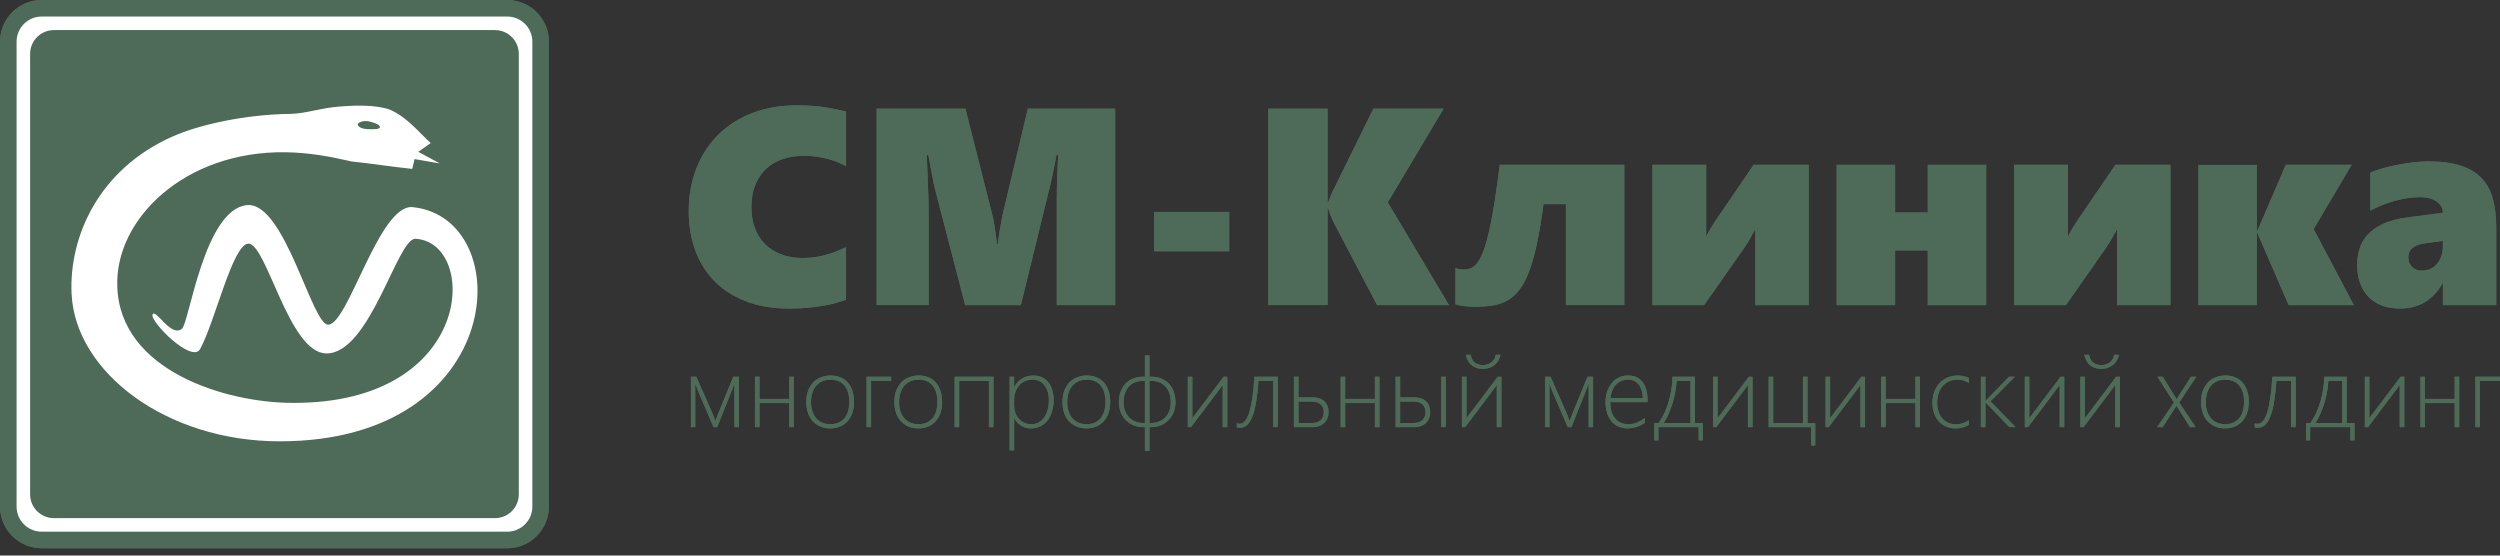 <svg width="207" height="46" viewBox="0 0 207 46" fill="none" xmlns="http://www.w3.org/2000/svg">
<rect x="0" y="0" width="207" height="46" fill="#333333" stroke="none"/>
<path d="M3.456 44.71C1.929 44.71 0.683 43.468 0.683 41.944V3.45C0.683 1.925 1.928 0.684 3.456 0.684H41.996C43.525 0.684 44.767 1.925 44.767 3.45V41.944C44.767 43.468 43.526 44.71 41.996 44.71H3.456Z" fill="white"/>
<path d="M41.996 1.369C43.148 1.369 44.079 2.303 44.079 3.45V41.944C44.079 43.094 43.148 44.024 41.996 44.024H3.455C2.304 44.024 1.373 43.094 1.373 41.944V3.45C1.373 2.303 2.304 1.369 3.455 1.369H41.996ZM41.996 0H3.455C1.549 0 0 1.546 0 3.45V41.944C0 43.849 1.549 45.395 3.455 45.395H41.996C43.901 45.395 45.452 43.849 45.452 41.944V3.45C45.452 1.546 43.901 0 41.996 0Z" fill="#4E6A58"/>
<path d="M40.982 2.491H4.466C3.379 2.491 2.494 3.375 2.494 4.46V40.933C2.494 42.019 3.379 42.902 4.466 42.902H40.982C42.072 42.902 42.956 42.019 42.956 40.933V4.461C42.957 3.376 42.073 2.491 40.982 2.491ZM23.151 36.541C13.776 36.541 6.243 30.818 5.928 24.346C5.697 19.555 8.216 14.007 14.245 11.322C16.5 10.31 20.334 9.47 24.064 9.43C25.414 9.386 26.472 8.952 28.056 8.828C29.394 8.709 31.127 8.667 32.274 9.076C33.735 9.713 34.638 10.921 35.665 11.843L34.636 12.571L36.417 13.533L34.327 13.171L34.132 13.983C32.507 13.82 30.731 13.533 29.126 13.371C27.226 12.936 25.648 12.649 23.674 12.604C15.233 12.485 9.515 18.192 9.712 23.703C9.906 30.739 18.784 33.357 24.219 33.357C39.364 33.443 39.637 20.046 34.4 19.771C32.899 19.7 30.651 29.299 27.017 29.263C23.91 29.231 22.088 20.171 20.565 20.171C19.265 20.204 17.795 26.68 16.571 28.897C15.905 30.141 12.395 26.606 12.632 26.044C12.87 25.484 14.166 28.001 15.073 27.212C15.671 26.68 16.931 17.27 20.479 16.981C23.595 16.743 25.84 26.979 27.185 26.882C28.837 26.848 31.403 16.873 34.169 17.149C42.917 18.041 42.123 36.551 23.151 36.541Z" fill="#4E6A58"/>
<path d="M30.423 10.692C31.131 10.721 31.418 10.684 31.458 10.529C31.496 10.373 31.123 10.189 30.613 10.064C30.105 9.943 29.662 10.129 29.629 10.281C29.584 10.44 29.898 10.671 30.423 10.692Z" fill="#4E6A58"/>
<path d="M69.322 25.054C69.022 25.141 68.676 25.221 68.283 25.293C67.89 25.364 67.45 25.425 66.965 25.475C66.481 25.524 65.954 25.549 65.387 25.549C63.94 25.549 62.691 25.332 61.638 24.901C60.585 24.471 59.718 23.888 59.037 23.154C58.356 22.421 57.85 21.568 57.52 20.596C57.191 19.625 57.026 18.595 57.026 17.505C57.026 16.22 57.235 15.039 57.651 13.966C58.067 12.892 58.663 11.965 59.44 11.186C60.216 10.407 61.154 9.802 62.257 9.371C63.358 8.94 64.595 8.724 65.965 8.724C66.912 8.724 67.727 8.783 68.412 8.9C69.098 9.018 69.645 9.129 70.053 9.235V13.761C69.887 13.663 69.685 13.563 69.446 13.461C69.207 13.359 68.938 13.267 68.639 13.183C68.339 13.1 68.012 13.032 67.656 12.979C67.3 12.926 66.921 12.9 66.52 12.9C65.953 12.9 65.407 12.982 64.885 13.144C64.362 13.307 63.904 13.562 63.511 13.909C63.117 14.258 62.803 14.7 62.568 15.237C62.333 15.774 62.216 16.413 62.216 17.155C62.216 17.783 62.31 18.356 62.5 18.873C62.689 19.391 62.965 19.833 63.329 20.2C63.692 20.567 64.137 20.852 64.663 21.057C65.189 21.261 65.786 21.363 66.452 21.363C66.839 21.363 67.207 21.334 67.559 21.279C67.911 21.222 68.239 21.148 68.542 21.058C68.845 20.967 69.124 20.869 69.378 20.763C69.631 20.657 69.856 20.555 70.053 20.456V24.824C69.865 24.889 69.621 24.967 69.322 25.054Z" fill="#4E6A58"/>
<path d="M87.502 25.263V16.346C87.502 16.06 87.506 15.755 87.513 15.433C87.52 15.112 87.53 14.794 87.542 14.48C87.553 14.167 87.566 13.866 87.582 13.579C87.597 13.291 87.608 13.042 87.615 12.83H87.479C87.433 13.072 87.384 13.326 87.331 13.59C87.278 13.855 87.227 14.108 87.178 14.35C87.129 14.592 87.082 14.814 87.036 15.014C86.991 15.214 86.953 15.371 86.922 15.485L84.526 25.264H79.915L77.404 15.598C77.373 15.492 77.337 15.328 77.295 15.104C77.254 14.882 77.206 14.637 77.153 14.373C77.101 14.107 77.049 13.838 77 13.561C76.951 13.285 76.907 13.042 76.87 12.829H76.733C76.749 13.192 76.766 13.589 76.785 14.02C76.803 14.452 76.82 14.883 76.835 15.313C76.85 15.744 76.864 16.159 76.875 16.555C76.886 16.952 76.892 17.298 76.892 17.593V25.262H72.587V8.995H79.936L82.174 17.832C82.212 17.968 82.248 18.137 82.281 18.337C82.315 18.537 82.35 18.747 82.383 18.966C82.418 19.186 82.45 19.407 82.48 19.63C82.511 19.852 82.533 20.051 82.548 20.226H82.616C82.639 20.044 82.666 19.844 82.696 19.624C82.725 19.405 82.761 19.186 82.798 18.966C82.836 18.747 82.874 18.535 82.912 18.331C82.95 18.127 82.984 17.946 83.014 17.787L85.104 8.995H92.34V25.263H87.502Z" fill="#4E6A58"/>
<path d="M95.567 20.805V17.549H101.78V20.805H95.567Z" fill="#4E6A58"/>
<path d="M114.024 25.263L110.413 18.388C110.381 18.32 110.344 18.235 110.298 18.133C110.252 18.031 110.209 17.928 110.168 17.821C110.126 17.715 110.088 17.613 110.054 17.514C110.02 17.416 109.996 17.333 109.98 17.265H109.924V25.262H105.016V8.995H109.924V16.732H109.98C110.025 16.603 110.094 16.43 110.184 16.21C110.276 15.991 110.369 15.787 110.468 15.598L113.717 8.995H119.533L114.909 16.755L119.975 25.263H114.024Z" fill="#4E6A58"/>
<path d="M129.654 25.263V16.902H127.803C127.643 18.112 127.471 19.162 127.285 20.051C127.099 20.939 126.893 21.698 126.666 22.326C126.439 22.953 126.183 23.467 125.9 23.868C125.616 24.27 125.292 24.583 124.929 24.809C124.565 25.037 124.154 25.192 123.696 25.275C123.239 25.359 122.721 25.399 122.145 25.399C121.843 25.399 121.537 25.381 121.23 25.343C120.923 25.305 120.684 25.257 120.51 25.195V22.201C120.722 22.276 120.964 22.314 121.237 22.314C121.456 22.314 121.66 22.269 121.85 22.178C122.039 22.088 122.217 21.921 122.384 21.678C122.551 21.436 122.709 21.11 122.861 20.697C123.013 20.285 123.16 19.758 123.304 19.114C123.449 18.471 123.592 17.701 123.737 16.805C123.88 15.909 124.028 14.856 124.179 13.646H134.492V25.262H129.654V25.263Z" fill="#4E6A58"/>
<path d="M145.34 25.264V18.968C145.219 19.202 145.077 19.459 144.914 19.738C144.751 20.019 144.583 20.287 144.409 20.544L141.103 25.264H136.82V13.647H141.274V19.591C141.32 19.493 141.38 19.376 141.456 19.24C141.531 19.104 141.611 18.968 141.694 18.831C141.778 18.695 141.857 18.566 141.933 18.445C142.009 18.325 142.073 18.227 142.126 18.151L145.204 13.647H149.759V25.264H145.34Z" fill="#4E6A58"/>
<path d="M159.618 25.264V20.737H156.914V25.264H152.076V13.647H156.914V17.594H159.618V13.647H164.457V25.264H159.618Z" fill="#4E6A58"/>
<path d="M175.293 25.264V18.968C175.172 19.202 175.029 19.459 174.866 19.738C174.703 20.019 174.536 20.287 174.361 20.544L171.056 25.264H166.774V13.647H171.226V19.591C171.272 19.493 171.332 19.376 171.408 19.24C171.485 19.104 171.563 18.968 171.647 18.831C171.731 18.695 171.81 18.566 171.885 18.445C171.962 18.325 172.026 18.227 172.079 18.151L175.156 13.647H179.712V25.264H175.293Z" fill="#4E6A58"/>
<path d="M189.502 25.263L186.913 19.296H186.867V25.263H182.029V13.658H186.867V19.103H186.913L189.265 13.647H194.717L191.57 18.968L194.899 25.264H189.502V25.263Z" fill="#4E6A58"/>
<path d="M202.271 25.263V23.494H202.225C201.861 24.137 201.386 24.639 200.799 25.003C200.213 25.366 199.506 25.547 198.681 25.547C198.09 25.547 197.574 25.454 197.136 25.269C196.696 25.085 196.331 24.828 196.04 24.503C195.749 24.178 195.53 23.798 195.387 23.363C195.243 22.928 195.171 22.462 195.171 21.962C195.171 21.538 195.227 21.115 195.341 20.692C195.454 20.268 195.665 19.874 195.971 19.512C196.278 19.148 196.705 18.833 197.255 18.564C197.804 18.296 198.514 18.105 199.384 17.992L202.271 17.617C202.271 17.42 202.223 17.243 202.128 17.084C202.033 16.924 201.903 16.788 201.737 16.675C201.569 16.562 201.37 16.475 201.14 16.415C200.909 16.354 200.657 16.323 200.385 16.323C199.999 16.323 199.614 16.356 199.232 16.42C198.85 16.485 198.483 16.57 198.131 16.675C197.779 16.781 197.446 16.901 197.131 17.033C196.817 17.166 196.527 17.299 196.262 17.435V14.293C196.542 14.172 196.878 14.055 197.267 13.942C197.657 13.829 198.07 13.73 198.506 13.647C198.941 13.564 199.378 13.496 199.818 13.443C200.257 13.39 200.67 13.364 201.056 13.364C202.116 13.364 203.007 13.479 203.725 13.71C204.444 13.941 205.024 14.285 205.463 14.743C205.902 15.201 206.216 15.771 206.406 16.455C206.595 17.14 206.69 17.94 206.69 18.855V25.265H202.271V25.263ZM200.634 20.17C200.263 20.231 199.966 20.353 199.744 20.538C199.52 20.723 199.409 20.983 199.409 21.315C199.409 21.444 199.429 21.572 199.47 21.701C199.512 21.83 199.579 21.947 199.669 22.052C199.76 22.159 199.88 22.244 200.027 22.308C200.174 22.373 200.354 22.405 200.566 22.405C200.808 22.405 201.034 22.357 201.242 22.263C201.451 22.168 201.63 22.032 201.782 21.855C201.933 21.677 202.053 21.463 202.139 21.213C202.227 20.963 202.271 20.688 202.271 20.385V19.943L200.634 20.17Z" fill="#4E6A58"/>
<path d="M60.809 35.366V31.76L60.699 32.053C60.669 32.136 60.637 32.219 60.603 32.306C60.569 32.393 60.539 32.467 60.516 32.529L59.385 35.365H59.08L57.86 32.529C57.836 32.473 57.806 32.4 57.773 32.312C57.739 32.224 57.707 32.138 57.677 32.057C57.641 31.963 57.604 31.864 57.567 31.76V35.366H57.208V31.194H57.657L58.929 34.082C58.959 34.145 58.991 34.221 59.025 34.311C59.059 34.4 59.092 34.486 59.121 34.567C59.157 34.662 59.192 34.757 59.227 34.856C59.265 34.761 59.303 34.667 59.342 34.574C59.375 34.496 59.407 34.411 59.442 34.323C59.476 34.235 59.505 34.159 59.529 34.097L60.716 31.193H61.177V35.364H60.809V35.366Z" fill="#4E6A58"/>
<path d="M65.35 35.366V33.374H62.886V35.366H62.511V31.194H62.886V33.032H65.35V31.194H65.725V35.366H65.35Z" fill="#4E6A58"/>
<path d="M70.714 33.289C70.714 33.58 70.675 33.857 70.596 34.119C70.517 34.384 70.396 34.615 70.233 34.814C70.07 35.014 69.864 35.173 69.617 35.291C69.369 35.409 69.077 35.469 68.739 35.469C68.407 35.469 68.118 35.41 67.87 35.293C67.623 35.176 67.417 35.02 67.252 34.823C67.088 34.626 66.965 34.396 66.883 34.135C66.802 33.873 66.762 33.596 66.762 33.305C66.762 32.914 66.819 32.58 66.932 32.299C67.047 32.019 67.198 31.789 67.385 31.611C67.573 31.432 67.789 31.3 68.032 31.218C68.275 31.134 68.526 31.094 68.784 31.094C69.079 31.094 69.344 31.143 69.582 31.241C69.819 31.338 70.022 31.481 70.19 31.667C70.357 31.852 70.486 32.082 70.577 32.355C70.668 32.627 70.714 32.938 70.714 33.289ZM70.322 33.281C70.322 32.971 70.285 32.7 70.212 32.468C70.138 32.235 70.034 32.044 69.9 31.89C69.765 31.739 69.602 31.624 69.41 31.548C69.219 31.472 69.005 31.434 68.768 31.434C68.523 31.434 68.302 31.476 68.103 31.559C67.904 31.643 67.735 31.766 67.593 31.927C67.451 32.086 67.342 32.283 67.267 32.515C67.191 32.748 67.152 33.013 67.152 33.311C67.152 33.578 67.188 33.822 67.26 34.045C67.332 34.267 67.437 34.459 67.572 34.62C67.708 34.779 67.875 34.904 68.074 34.992C68.273 35.08 68.498 35.125 68.751 35.125C69.021 35.125 69.253 35.079 69.451 34.988C69.649 34.897 69.812 34.77 69.941 34.605C70.07 34.44 70.166 34.246 70.228 34.021C70.291 33.796 70.322 33.549 70.322 33.281Z" fill="#4E6A58"/>
<path d="M72.125 31.537V35.366H71.75V31.194H73.789V31.537H72.125Z" fill="#4E6A58"/>
<path d="M78.007 33.289C78.007 33.58 77.968 33.857 77.889 34.119C77.81 34.384 77.689 34.615 77.526 34.814C77.363 35.014 77.157 35.173 76.91 35.291C76.662 35.409 76.37 35.469 76.033 35.469C75.701 35.469 75.411 35.41 75.164 35.293C74.916 35.176 74.711 35.02 74.546 34.823C74.381 34.626 74.258 34.396 74.177 34.135C74.095 33.873 74.055 33.596 74.055 33.305C74.055 32.914 74.112 32.58 74.226 32.299C74.34 32.019 74.491 31.789 74.678 31.611C74.866 31.432 75.082 31.3 75.326 31.218C75.569 31.134 75.819 31.094 76.078 31.094C76.372 31.094 76.637 31.143 76.875 31.241C77.113 31.338 77.315 31.481 77.483 31.667C77.65 31.852 77.78 32.082 77.87 32.355C77.961 32.627 78.007 32.938 78.007 33.289ZM77.616 33.281C77.616 32.971 77.579 32.7 77.506 32.468C77.433 32.235 77.328 32.044 77.194 31.89C77.059 31.739 76.896 31.624 76.704 31.548C76.513 31.472 76.299 31.434 76.062 31.434C75.817 31.434 75.596 31.476 75.397 31.559C75.198 31.643 75.029 31.766 74.887 31.927C74.745 32.086 74.636 32.283 74.561 32.515C74.484 32.748 74.446 33.013 74.446 33.311C74.446 33.578 74.482 33.822 74.554 34.045C74.626 34.267 74.731 34.459 74.866 34.62C75.002 34.779 75.169 34.904 75.368 34.992C75.567 35.08 75.792 35.125 76.046 35.125C76.315 35.125 76.547 35.079 76.745 34.988C76.943 34.897 77.106 34.77 77.235 34.605C77.364 34.44 77.46 34.246 77.522 34.021C77.585 33.796 77.616 33.549 77.616 33.281Z" fill="#4E6A58"/>
<path d="M81.883 35.366V31.537H79.419V35.366H79.044V31.194H82.258V35.366H81.883Z" fill="#4E6A58"/>
<path d="M87.238 33.13C87.238 33.472 87.195 33.786 87.108 34.074C87.02 34.361 86.897 34.606 86.737 34.813C86.576 35.019 86.38 35.18 86.149 35.296C85.918 35.413 85.66 35.47 85.374 35.47C85.183 35.47 85.014 35.444 84.864 35.392C84.714 35.34 84.582 35.274 84.468 35.192C84.353 35.111 84.257 35.019 84.178 34.919C84.099 34.819 84.035 34.721 83.987 34.625H83.971V37.286H83.595V31.196H83.971V32.055H83.987C84.055 31.913 84.141 31.784 84.244 31.667C84.347 31.548 84.465 31.447 84.598 31.363C84.732 31.279 84.879 31.213 85.039 31.165C85.2 31.117 85.37 31.094 85.549 31.094C85.821 31.094 86.062 31.142 86.272 31.238C86.481 31.335 86.656 31.472 86.8 31.65C86.942 31.828 87.052 32.042 87.126 32.293C87.201 32.54 87.238 32.82 87.238 33.13ZM86.847 33.138C86.847 32.866 86.813 32.625 86.747 32.415C86.68 32.204 86.587 32.027 86.469 31.881C86.352 31.736 86.21 31.625 86.045 31.549C85.881 31.473 85.699 31.434 85.501 31.434C85.305 31.434 85.132 31.46 84.981 31.512C84.831 31.564 84.698 31.632 84.585 31.719C84.472 31.803 84.377 31.903 84.298 32.016C84.219 32.129 84.156 32.245 84.108 32.367C84.06 32.487 84.026 32.609 84.004 32.731C83.983 32.853 83.971 32.967 83.971 33.074V33.599C83.971 33.778 84 33.958 84.059 34.14C84.117 34.324 84.206 34.487 84.326 34.631C84.445 34.777 84.595 34.895 84.775 34.987C84.954 35.079 85.165 35.127 85.407 35.127C85.624 35.127 85.822 35.078 85.999 34.981C86.175 34.886 86.327 34.749 86.454 34.574C86.58 34.399 86.677 34.19 86.745 33.944C86.813 33.7 86.847 33.431 86.847 33.138Z" fill="#4E6A58"/>
<path d="M91.926 33.289C91.926 33.58 91.887 33.857 91.808 34.119C91.729 34.384 91.608 34.615 91.445 34.814C91.281 35.014 91.076 35.173 90.829 35.291C90.581 35.409 90.289 35.469 89.951 35.469C89.62 35.469 89.33 35.41 89.082 35.293C88.835 35.176 88.629 35.02 88.464 34.823C88.3 34.626 88.177 34.396 88.096 34.135C88.014 33.873 87.974 33.596 87.974 33.305C87.974 32.914 88.031 32.58 88.144 32.299C88.259 32.019 88.41 31.789 88.597 31.611C88.785 31.432 89.001 31.3 89.244 31.218C89.487 31.134 89.738 31.094 89.996 31.094C90.291 31.094 90.556 31.143 90.794 31.241C91.031 31.338 91.234 31.481 91.402 31.667C91.569 31.852 91.698 32.082 91.789 32.355C91.88 32.627 91.926 32.938 91.926 33.289ZM91.534 33.281C91.534 32.971 91.497 32.7 91.424 32.468C91.35 32.235 91.246 32.044 91.112 31.89C90.977 31.739 90.814 31.624 90.623 31.548C90.431 31.472 90.217 31.434 89.98 31.434C89.735 31.434 89.514 31.476 89.315 31.559C89.116 31.643 88.947 31.766 88.805 31.927C88.663 32.086 88.554 32.283 88.479 32.515C88.403 32.748 88.364 33.013 88.364 33.311C88.364 33.578 88.4 33.822 88.472 34.045C88.544 34.267 88.649 34.459 88.784 34.62C88.921 34.779 89.087 34.904 89.286 34.992C89.485 35.08 89.71 35.125 89.963 35.125C90.233 35.125 90.465 35.079 90.663 34.988C90.861 34.897 91.024 34.77 91.153 34.605C91.282 34.44 91.378 34.246 91.44 34.021C91.503 33.796 91.534 33.549 91.534 33.281Z" fill="#4E6A58"/>
<path d="M97.331 33.304C97.331 33.606 97.28 33.883 97.177 34.136C97.076 34.387 96.934 34.605 96.756 34.787C96.576 34.969 96.364 35.111 96.119 35.213C95.874 35.315 95.609 35.365 95.324 35.365H95.177V37.324H94.798V35.365H94.651C94.366 35.365 94.1 35.315 93.856 35.213C93.611 35.111 93.399 34.969 93.219 34.787C93.04 34.604 92.899 34.387 92.797 34.136C92.696 33.883 92.644 33.606 92.644 33.304C92.644 32.984 92.692 32.693 92.787 32.433C92.882 32.172 93.017 31.949 93.19 31.767C93.364 31.583 93.574 31.442 93.819 31.343C94.064 31.244 94.334 31.194 94.631 31.194H94.798V29.426H95.177V31.195H95.344C95.644 31.195 95.915 31.244 96.158 31.344C96.401 31.443 96.61 31.585 96.784 31.767C96.958 31.951 97.092 32.172 97.187 32.434C97.283 32.694 97.331 32.984 97.331 33.304ZM94.798 31.537H94.639C94.411 31.537 94.198 31.573 94.002 31.646C93.807 31.72 93.638 31.831 93.495 31.978C93.352 32.127 93.24 32.312 93.158 32.534C93.076 32.757 93.036 33.016 93.036 33.313C93.036 33.582 93.077 33.822 93.158 34.034C93.24 34.245 93.354 34.425 93.501 34.571C93.648 34.718 93.821 34.83 94.023 34.908C94.224 34.985 94.444 35.025 94.683 35.025H94.798V31.537ZM96.939 33.313C96.939 33.016 96.898 32.758 96.817 32.534C96.735 32.312 96.622 32.126 96.478 31.978C96.334 31.831 96.163 31.72 95.967 31.646C95.769 31.573 95.555 31.537 95.324 31.537H95.177V35.024H95.292C95.531 35.024 95.751 34.985 95.952 34.907C96.153 34.829 96.328 34.717 96.474 34.571C96.621 34.424 96.736 34.245 96.817 34.033C96.898 33.822 96.939 33.582 96.939 33.313Z" fill="#4E6A58"/>
<path d="M101.239 35.366V31.879C101.217 31.909 101.195 31.939 101.175 31.968C101.155 31.998 101.139 32.021 101.125 32.037L98.616 35.366H98.351V31.194H98.726V34.648C98.742 34.619 98.759 34.591 98.775 34.563C98.791 34.536 98.809 34.511 98.828 34.49L101.317 31.194H101.618V35.366H101.239Z" fill="#4E6A58"/>
<path d="M105.424 35.366V31.537H104.204C104.158 32.156 104.098 32.707 104.022 33.189C103.947 33.671 103.85 34.077 103.729 34.408C103.608 34.74 103.459 34.992 103.282 35.164C103.105 35.337 102.892 35.423 102.642 35.423C102.601 35.423 102.559 35.419 102.518 35.412C102.476 35.405 102.439 35.397 102.409 35.39V35.056C102.431 35.065 102.466 35.072 102.515 35.078C102.564 35.085 102.603 35.088 102.633 35.088C102.815 35.088 102.975 35.004 103.11 34.832C103.246 34.661 103.363 34.41 103.46 34.081C103.559 33.751 103.642 33.344 103.708 32.86C103.775 32.377 103.828 31.822 103.869 31.195H105.798V35.367H105.424V35.366Z" fill="#4E6A58"/>
<path d="M110.001 34.116C110.001 34.327 109.964 34.511 109.891 34.669C109.817 34.827 109.721 34.957 109.603 35.06C109.485 35.163 109.351 35.24 109.199 35.29C109.048 35.34 108.895 35.366 108.741 35.366H107.137V31.194H107.513V32.905H108.708C108.91 32.905 109.09 32.932 109.249 32.987C109.408 33.041 109.542 33.121 109.654 33.225C109.767 33.33 109.852 33.457 109.912 33.607C109.971 33.756 110.001 33.925 110.001 34.116ZM109.61 34.116C109.61 33.993 109.59 33.88 109.55 33.773C109.511 33.667 109.45 33.575 109.368 33.498C109.286 33.42 109.185 33.359 109.063 33.314C108.941 33.269 108.796 33.247 108.631 33.247H107.512V35.024H108.638C108.815 35.024 108.963 35 109.087 34.952C109.21 34.905 109.309 34.839 109.387 34.757C109.464 34.674 109.521 34.577 109.556 34.467C109.591 34.358 109.61 34.241 109.61 34.116Z" fill="#4E6A58"/>
<path d="M113.843 35.366V33.374H111.38V35.366H111.005V31.194H111.38V33.032H113.843V31.194H114.219V35.366H113.843Z" fill="#4E6A58"/>
<path d="M118.421 34.116C118.421 34.327 118.383 34.511 118.31 34.669C118.236 34.827 118.14 34.957 118.023 35.06C117.904 35.163 117.77 35.24 117.619 35.29C117.468 35.34 117.315 35.366 117.16 35.366H115.557V31.194H115.933V32.905H117.127C117.329 32.905 117.509 32.932 117.668 32.987C117.827 33.041 117.962 33.121 118.073 33.225C118.186 33.33 118.271 33.457 118.331 33.607C118.391 33.756 118.421 33.925 118.421 34.116ZM118.029 34.116C118.029 33.993 118.009 33.88 117.97 33.773C117.931 33.667 117.87 33.575 117.788 33.498C117.706 33.42 117.604 33.359 117.482 33.314C117.36 33.269 117.215 33.247 117.05 33.247H115.932V35.024H117.058C117.234 35.024 117.383 35 117.506 34.952C117.628 34.905 117.728 34.839 117.806 34.757C117.883 34.673 117.94 34.577 117.976 34.467C118.01 34.358 118.029 34.241 118.029 34.116ZM119.334 35.366V31.194H119.71V35.366H119.334Z" fill="#4E6A58"/>
<path d="M123.935 35.366V31.879C123.914 31.909 123.892 31.939 123.872 31.968C123.852 31.998 123.835 32.021 123.822 32.037L121.313 35.366H121.048V31.194H121.423V34.648C121.44 34.619 121.456 34.591 121.473 34.563C121.489 34.536 121.506 34.512 121.525 34.49L124.013 31.194H124.315V35.366H123.935ZM122.773 30.229C122.933 30.229 123.076 30.206 123.201 30.159C123.326 30.113 123.434 30.051 123.525 29.972C123.616 29.893 123.688 29.803 123.741 29.699C123.795 29.596 123.827 29.488 123.842 29.377H124.241C124.214 29.525 124.162 29.667 124.089 29.807C124.014 29.947 123.915 30.072 123.794 30.18C123.671 30.29 123.524 30.375 123.352 30.441C123.181 30.506 122.987 30.538 122.769 30.538C122.551 30.538 122.36 30.506 122.197 30.441C122.035 30.375 121.897 30.29 121.785 30.18C121.674 30.072 121.585 29.947 121.518 29.807C121.452 29.667 121.404 29.524 121.377 29.377H121.777C121.791 29.489 121.821 29.596 121.866 29.699C121.912 29.803 121.977 29.893 122.058 29.972C122.14 30.052 122.239 30.114 122.356 30.159C122.473 30.206 122.608 30.229 122.763 30.229H122.773Z" fill="#4E6A58"/>
<path d="M131.539 35.366V31.76L131.428 32.053C131.398 32.136 131.367 32.219 131.332 32.306C131.299 32.393 131.27 32.467 131.245 32.529L130.115 35.365H129.809L128.589 32.529C128.566 32.473 128.537 32.4 128.502 32.312C128.468 32.224 128.436 32.138 128.407 32.057C128.371 31.963 128.335 31.864 128.297 31.76V35.366H127.938V31.194H128.387L129.66 34.082C129.689 34.145 129.721 34.221 129.755 34.311C129.79 34.4 129.821 34.486 129.851 34.567C129.887 34.662 129.922 34.757 129.957 34.856C129.995 34.761 130.033 34.667 130.072 34.574C130.105 34.496 130.138 34.411 130.172 34.323C130.206 34.235 130.235 34.159 130.259 34.097L131.446 31.193H131.906V35.364H131.539V35.366Z" fill="#4E6A58"/>
<path d="M133.33 33.296C133.33 33.581 133.364 33.837 133.433 34.064C133.5 34.291 133.598 34.483 133.728 34.642C133.857 34.798 134.013 34.919 134.197 35.001C134.38 35.084 134.588 35.126 134.819 35.126C135.09 35.126 135.337 35.079 135.555 34.985C135.774 34.891 135.985 34.766 136.19 34.608V35.007C136.105 35.067 136.012 35.124 135.909 35.18C135.807 35.236 135.696 35.285 135.577 35.328C135.458 35.37 135.328 35.403 135.19 35.429C135.051 35.454 134.901 35.469 134.741 35.469C134.509 35.469 134.286 35.426 134.068 35.344C133.849 35.261 133.657 35.131 133.49 34.953C133.324 34.775 133.189 34.546 133.089 34.267C132.988 33.986 132.938 33.65 132.938 33.256C132.938 32.969 132.981 32.693 133.066 32.431C133.151 32.17 133.275 31.94 133.435 31.741C133.596 31.543 133.792 31.386 134.023 31.269C134.254 31.152 134.516 31.093 134.809 31.093C135.106 31.093 135.357 31.15 135.562 31.262C135.766 31.375 135.933 31.525 136.06 31.713C136.186 31.9 136.277 32.117 136.335 32.363C136.392 32.609 136.42 32.865 136.42 33.13V33.298H133.33V33.296ZM135.927 32.3C135.865 32.112 135.781 31.953 135.676 31.823C135.57 31.695 135.442 31.598 135.294 31.532C135.145 31.467 134.979 31.435 134.795 31.435C134.574 31.435 134.379 31.475 134.21 31.552C134.042 31.632 133.897 31.738 133.776 31.874C133.655 32.01 133.559 32.171 133.489 32.358C133.418 32.543 133.371 32.742 133.346 32.954H136.03C136.022 32.707 135.988 32.49 135.927 32.3Z" fill="#4E6A58"/>
<path d="M140.648 36.466V35.366H137.315V36.466H136.973V35.024H137.339C137.524 34.76 137.687 34.476 137.824 34.172C137.964 33.868 138.08 33.551 138.176 33.222C138.271 32.894 138.345 32.558 138.396 32.214C138.447 31.871 138.478 31.53 138.485 31.194H140.345V35.024H140.99V36.466H140.648ZM139.971 31.537H138.828C138.807 31.827 138.77 32.123 138.718 32.424C138.667 32.726 138.597 33.025 138.508 33.324C138.419 33.623 138.313 33.916 138.189 34.203C138.066 34.489 137.923 34.763 137.76 35.024H139.971V31.537Z" fill="#4E6A58"/>
<path d="M144.731 35.366V31.879C144.71 31.909 144.687 31.939 144.667 31.968C144.647 31.998 144.63 32.021 144.617 32.037L142.107 35.366H141.842V31.194H142.218V34.648C142.234 34.619 142.251 34.591 142.267 34.563C142.284 34.536 142.301 34.511 142.32 34.49L144.808 31.194H145.11V35.366H144.731Z" fill="#4E6A58"/>
<path d="M149.961 36.886V35.367H146.445V31.195H146.821V35.025H149.284V31.195H149.66V35.025H150.304V36.886H149.961Z" fill="#4E6A58"/>
<path d="M154.044 35.366V31.879C154.022 31.909 154.001 31.939 153.981 31.968C153.961 31.998 153.944 32.021 153.93 32.037L151.422 35.366H151.157V31.194H151.532V34.648C151.549 34.619 151.564 34.591 151.582 34.563C151.598 34.536 151.615 34.511 151.634 34.49L154.123 31.194H154.424V35.366H154.044Z" fill="#4E6A58"/>
<path d="M158.596 35.366V33.374H156.133V35.366H155.757V31.194H156.133V33.032H158.596V31.194H158.971V35.366H158.596Z" fill="#4E6A58"/>
<path d="M162.578 35.377C162.39 35.437 162.165 35.469 161.904 35.469C161.616 35.469 161.355 35.416 161.121 35.314C160.887 35.211 160.688 35.065 160.524 34.879C160.359 34.694 160.232 34.471 160.142 34.212C160.052 33.952 160.007 33.665 160.007 33.354C160.007 33.012 160.06 32.703 160.166 32.425C160.272 32.148 160.418 31.91 160.604 31.712C160.79 31.514 161.013 31.361 161.267 31.254C161.522 31.146 161.801 31.093 162.104 31.093C162.291 31.093 162.464 31.112 162.622 31.152C162.779 31.192 162.915 31.237 163.029 31.289V31.712C162.915 31.641 162.777 31.578 162.615 31.52C162.453 31.464 162.264 31.435 162.046 31.435C161.796 31.435 161.569 31.483 161.365 31.579C161.16 31.673 160.987 31.805 160.844 31.974C160.701 32.142 160.592 32.342 160.514 32.572C160.437 32.803 160.398 33.056 160.398 33.33C160.398 33.61 160.435 33.861 160.512 34.083C160.588 34.305 160.694 34.495 160.829 34.65C160.964 34.804 161.123 34.922 161.31 35.004C161.496 35.086 161.7 35.126 161.921 35.126C162.165 35.126 162.379 35.092 162.565 35.024C162.75 34.955 162.9 34.879 163.014 34.791V35.182C162.911 35.252 162.766 35.316 162.578 35.377Z" fill="#4E6A58"/>
<path d="M166.372 35.366L164.41 33.321H164.393V35.366H164.018V31.194H164.393V33.186H164.41L166.347 31.194H166.832L164.809 33.231L166.898 35.366H166.372Z" fill="#4E6A58"/>
<path d="M170.54 35.366V31.879C170.519 31.909 170.498 31.939 170.478 31.968C170.458 31.998 170.44 32.021 170.426 32.037L167.918 35.366H167.653V31.194H168.028V34.648C168.045 34.619 168.06 34.591 168.078 34.563C168.094 34.536 168.111 34.511 168.13 34.49L170.619 31.194H170.92V35.366H170.54Z" fill="#4E6A58"/>
<path d="M175.142 35.366V31.879C175.121 31.909 175.098 31.939 175.078 31.968C175.058 31.998 175.041 32.021 175.028 32.037L172.518 35.366H172.253V31.194H172.629V34.648C172.645 34.619 172.662 34.591 172.678 34.563C172.695 34.536 172.712 34.512 172.731 34.49L175.219 31.194H175.521V35.366H175.142ZM173.979 30.229C174.14 30.229 174.283 30.206 174.408 30.159C174.532 30.113 174.641 30.051 174.732 29.972C174.822 29.893 174.894 29.803 174.948 29.699C175.002 29.596 175.034 29.488 175.048 29.377H175.448C175.421 29.525 175.369 29.667 175.295 29.807C175.22 29.947 175.121 30.072 174.999 30.18C174.877 30.29 174.73 30.375 174.559 30.441C174.388 30.506 174.193 30.538 173.975 30.538C173.757 30.538 173.567 30.506 173.404 30.441C173.241 30.375 173.103 30.29 172.992 30.18C172.88 30.072 172.792 29.947 172.724 29.807C172.658 29.667 172.61 29.524 172.583 29.377H172.983C172.997 29.489 173.026 29.596 173.073 29.699C173.119 29.803 173.183 29.893 173.264 29.972C173.346 30.052 173.446 30.114 173.562 30.159C173.679 30.206 173.815 30.229 173.97 30.229H173.979Z" fill="#4E6A58"/>
<path d="M180.437 33.322L181.8 35.367H181.322L180.437 33.949C180.396 33.886 180.357 33.825 180.32 33.767C180.284 33.708 180.25 33.654 180.22 33.606H180.204C180.187 33.633 180.172 33.658 180.157 33.681C180.141 33.704 180.126 33.73 180.11 33.755C180.093 33.781 180.075 33.809 180.057 33.84C180.038 33.872 180.014 33.908 179.988 33.949L179.066 35.367H178.609L180.004 33.33L178.634 31.195H179.074L180.004 32.69C180.033 32.736 180.069 32.791 180.11 32.857C180.151 32.922 180.188 32.985 180.22 33.048H180.237C180.272 32.989 180.308 32.931 180.343 32.872C180.378 32.816 180.413 32.76 180.445 32.705L181.416 31.194H181.857L180.437 33.322Z" fill="#4E6A58"/>
<path d="M186.2 33.289C186.2 33.58 186.161 33.857 186.083 34.119C186.003 34.384 185.883 34.615 185.72 34.814C185.557 35.014 185.351 35.173 185.104 35.291C184.856 35.409 184.564 35.469 184.227 35.469C183.895 35.469 183.605 35.41 183.357 35.293C183.11 35.176 182.904 35.02 182.739 34.823C182.574 34.626 182.452 34.396 182.37 34.135C182.288 33.873 182.248 33.596 182.248 33.305C182.248 32.914 182.305 32.58 182.419 32.299C182.533 32.019 182.685 31.789 182.872 31.611C183.058 31.432 183.275 31.3 183.519 31.218C183.762 31.135 184.012 31.094 184.271 31.094C184.565 31.094 184.83 31.143 185.068 31.241C185.306 31.338 185.509 31.481 185.676 31.667C185.843 31.852 185.973 32.082 186.063 32.355C186.154 32.627 186.2 32.938 186.2 33.289ZM185.809 33.281C185.809 32.971 185.773 32.7 185.699 32.468C185.626 32.235 185.521 32.044 185.387 31.89C185.252 31.739 185.089 31.624 184.898 31.548C184.706 31.472 184.492 31.434 184.255 31.434C184.009 31.434 183.789 31.476 183.59 31.559C183.391 31.643 183.222 31.766 183.08 31.927C182.938 32.086 182.829 32.283 182.754 32.515C182.677 32.748 182.639 33.013 182.639 33.311C182.639 33.578 182.675 33.822 182.747 34.045C182.819 34.267 182.924 34.459 183.059 34.62C183.195 34.779 183.363 34.904 183.562 34.992C183.76 35.08 183.986 35.125 184.239 35.125C184.508 35.125 184.741 35.079 184.938 34.988C185.136 34.897 185.298 34.77 185.428 34.605C185.557 34.44 185.652 34.246 185.715 34.021C185.777 33.796 185.809 33.549 185.809 33.281Z" fill="#4E6A58"/>
<path d="M189.709 35.366V31.537H188.49C188.443 32.156 188.383 32.707 188.308 33.189C188.233 33.671 188.135 34.077 188.014 34.408C187.894 34.74 187.744 34.992 187.567 35.164C187.39 35.336 187.178 35.423 186.927 35.423C186.886 35.423 186.844 35.419 186.802 35.412C186.761 35.405 186.724 35.397 186.694 35.39V35.056C186.716 35.065 186.751 35.072 186.8 35.078C186.85 35.085 186.889 35.088 186.919 35.088C187.101 35.088 187.26 35.004 187.396 34.832C187.532 34.661 187.648 34.41 187.747 34.081C187.845 33.751 187.928 33.344 187.994 32.86C188.061 32.377 188.114 31.822 188.155 31.195H190.084V35.367H189.709V35.366Z" fill="#4E6A58"/>
<path d="M194.612 36.466V35.366H191.279V36.466H190.937V35.024H191.303C191.488 34.76 191.65 34.476 191.788 34.172C191.928 33.868 192.044 33.551 192.139 33.222C192.235 32.894 192.309 32.558 192.36 32.214C192.411 31.871 192.442 31.53 192.449 31.194H194.309V35.024H194.954V36.466H194.612ZM193.934 31.537H192.792C192.77 31.827 192.734 32.123 192.682 32.424C192.631 32.726 192.56 33.025 192.471 33.324C192.383 33.623 192.277 33.916 192.153 34.203C192.03 34.489 191.887 34.763 191.723 35.024H193.934V31.537Z" fill="#4E6A58"/>
<path d="M198.696 35.366V31.879C198.674 31.909 198.652 31.939 198.632 31.968C198.612 31.998 198.595 32.021 198.581 32.037L196.072 35.366H195.807V31.194H196.183V34.648C196.199 34.619 196.215 34.591 196.231 34.563C196.248 34.536 196.266 34.511 196.284 34.49L198.773 31.194H199.075V35.366H198.696Z" fill="#4E6A58"/>
<path d="M203.248 35.366V33.374H200.784V35.366H200.409V31.194H200.784V33.032H203.248V31.194H203.623V35.366H203.248Z" fill="#4E6A58"/>
<path d="M205.336 31.537V35.366H204.96V31.194H207V31.537H205.336Z" fill="#4E6A58"/>
<g clip-path="url(#clip0_109_30)">
<path d="M3.455 44.71C1.929 44.71 0.683 43.468 0.683 41.944V3.45C0.683 1.925 1.928 0.684 3.455 0.684H41.996C43.525 0.684 44.766 1.925 44.766 3.45V41.944C44.766 43.468 43.525 44.71 41.996 44.71H3.455Z" fill="white"/>
<path d="M41.996 1.369C43.148 1.369 44.079 2.303 44.079 3.45V41.944C44.079 43.094 43.148 44.024 41.996 44.024H3.455C2.304 44.024 1.373 43.094 1.373 41.944V3.45C1.373 2.303 2.304 1.369 3.455 1.369H41.996ZM41.996 0H3.455C1.549 0 0 1.546 0 3.45V41.944C0 43.849 1.549 45.395 3.455 45.395H41.996C43.901 45.395 45.452 43.849 45.452 41.944V3.45C45.452 1.546 43.901 0 41.996 0Z" fill="#4E6A58"/>
<path d="M40.982 2.491H4.466C3.378 2.491 2.494 3.375 2.494 4.461V40.933C2.494 42.02 3.378 42.902 4.466 42.902H40.982C42.072 42.902 42.956 42.02 42.956 40.933V4.462C42.957 3.376 42.073 2.491 40.982 2.491ZM23.151 36.541C13.776 36.541 6.243 30.819 5.928 24.346C5.697 19.555 8.216 14.007 14.245 11.322C16.499 10.31 20.334 9.47 24.064 9.43C25.414 9.387 26.472 8.952 28.056 8.829C29.394 8.709 31.127 8.668 32.274 9.076C33.735 9.713 34.638 10.922 35.664 11.843L34.636 12.571L36.417 13.534L34.326 13.172L34.132 13.984C32.507 13.82 30.731 13.534 29.126 13.371C27.226 12.936 25.648 12.649 23.674 12.605C15.233 12.485 9.515 18.192 9.712 23.703C9.906 30.739 18.784 33.358 24.219 33.358C39.364 33.443 39.637 20.046 34.399 19.771C32.899 19.701 30.651 29.3 27.017 29.264C23.91 29.232 22.088 20.172 20.565 20.172C19.265 20.204 17.795 26.68 16.571 28.898C15.905 30.141 12.395 26.606 12.632 26.044C12.87 25.484 14.166 28.002 15.073 27.212C15.671 26.68 16.931 17.27 20.479 16.981C23.595 16.743 25.839 26.979 27.185 26.882C28.837 26.848 31.402 16.873 34.169 17.15C42.917 18.042 42.123 36.552 23.151 36.541Z" fill="#4E6A58"/>
<path d="M30.423 10.692C31.131 10.721 31.418 10.685 31.458 10.529C31.495 10.373 31.123 10.189 30.613 10.064C30.105 9.943 29.662 10.129 29.628 10.281C29.584 10.44 29.898 10.671 30.423 10.692Z" fill="#4E6A58"/>
<path d="M69.322 25.053C69.022 25.141 68.676 25.221 68.283 25.293C67.89 25.364 67.45 25.424 66.965 25.474C66.481 25.523 65.954 25.548 65.387 25.548C63.94 25.548 62.691 25.332 61.638 24.9C60.585 24.47 59.718 23.887 59.037 23.154C58.356 22.421 57.85 21.568 57.52 20.596C57.191 19.625 57.026 18.594 57.026 17.504C57.026 16.219 57.235 15.039 57.651 13.965C58.067 12.891 58.663 11.965 59.44 11.186C60.216 10.407 61.154 9.801 62.257 9.371C63.358 8.939 64.595 8.724 65.965 8.724C66.912 8.724 67.727 8.782 68.412 8.9C69.098 9.017 69.645 9.129 70.053 9.234V13.761C69.887 13.662 69.685 13.562 69.446 13.461C69.207 13.359 68.938 13.266 68.639 13.183C68.339 13.1 68.012 13.031 67.656 12.979C67.3 12.926 66.921 12.899 66.52 12.899C65.953 12.899 65.407 12.981 64.885 13.144C64.362 13.306 63.904 13.562 63.511 13.909C63.117 14.257 62.803 14.699 62.568 15.237C62.333 15.774 62.216 16.413 62.216 17.154C62.216 17.782 62.31 18.355 62.5 18.873C62.689 19.391 62.965 19.833 63.329 20.199C63.692 20.566 64.137 20.852 64.663 21.056C65.189 21.26 65.786 21.363 66.452 21.363C66.839 21.363 67.207 21.334 67.559 21.278C67.911 21.221 68.239 21.148 68.542 21.057C68.845 20.966 69.124 20.868 69.378 20.762C69.631 20.657 69.856 20.554 70.053 20.456V24.823C69.865 24.888 69.621 24.967 69.322 25.053Z" fill="#4E6A58"/>
<path d="M87.502 25.263V16.346C87.502 16.06 87.506 15.755 87.513 15.434C87.52 15.113 87.53 14.795 87.542 14.481C87.553 14.167 87.566 13.867 87.582 13.579C87.597 13.292 87.608 13.042 87.615 12.831H87.479C87.433 13.072 87.384 13.326 87.331 13.59C87.278 13.855 87.227 14.108 87.178 14.35C87.129 14.592 87.082 14.814 87.036 15.014C86.991 15.214 86.953 15.371 86.922 15.485L84.526 25.264H79.915L77.404 15.598C77.373 15.492 77.337 15.328 77.295 15.104C77.254 14.882 77.206 14.638 77.153 14.373C77.101 14.108 77.049 13.838 77 13.562C76.951 13.285 76.907 13.042 76.87 12.83H76.733C76.749 13.192 76.766 13.59 76.785 14.02C76.803 14.452 76.82 14.883 76.835 15.313C76.85 15.744 76.864 16.159 76.875 16.555C76.886 16.953 76.892 17.299 76.892 17.593V25.262H72.587V8.995H79.936L82.174 17.833C82.212 17.969 82.248 18.137 82.281 18.337C82.315 18.537 82.35 18.747 82.383 18.966C82.418 19.186 82.45 19.407 82.48 19.63C82.511 19.853 82.533 20.051 82.548 20.226H82.616C82.639 20.044 82.666 19.844 82.696 19.625C82.725 19.405 82.761 19.186 82.798 18.966C82.836 18.747 82.874 18.536 82.912 18.331C82.95 18.127 82.984 17.946 83.014 17.787L85.104 8.995H92.34V25.263H87.502Z" fill="#4E6A58"/>
<path d="M95.567 20.805V17.549H101.78V20.805H95.567Z" fill="#4E6A58"/>
<path d="M114.025 25.263L110.413 18.388C110.382 18.32 110.344 18.235 110.298 18.134C110.253 18.031 110.209 17.928 110.168 17.821C110.126 17.716 110.088 17.613 110.054 17.515C110.02 17.416 109.996 17.333 109.98 17.265H109.924V25.262H105.016V8.995H109.924V16.732H109.98C110.026 16.604 110.094 16.43 110.184 16.21C110.276 15.991 110.37 15.787 110.468 15.598L113.717 8.995H119.533L114.909 16.755L119.975 25.263H114.025Z" fill="#4E6A58"/>
<path d="M129.654 25.263V16.902H127.803C127.643 18.112 127.471 19.162 127.285 20.05C127.099 20.939 126.893 21.698 126.666 22.325C126.439 22.953 126.184 23.467 125.9 23.867C125.616 24.269 125.292 24.582 124.929 24.809C124.565 25.036 124.154 25.192 123.696 25.275C123.239 25.358 122.721 25.399 122.145 25.399C121.843 25.399 121.538 25.381 121.231 25.342C120.923 25.305 120.684 25.257 120.51 25.195V22.2C120.722 22.276 120.964 22.314 121.237 22.314C121.456 22.314 121.66 22.268 121.85 22.178C122.039 22.087 122.217 21.921 122.384 21.678C122.551 21.436 122.709 21.11 122.861 20.697C123.013 20.284 123.16 19.757 123.305 19.114C123.449 18.471 123.592 17.701 123.737 16.805C123.88 15.908 124.028 14.855 124.179 13.646H134.493V25.262H129.654V25.263Z" fill="#4E6A58"/>
<path d="M145.341 25.263V18.967C145.219 19.202 145.077 19.459 144.914 19.738C144.751 20.018 144.583 20.287 144.409 20.544L141.103 25.263H136.821V13.646H141.274V19.591C141.32 19.492 141.38 19.376 141.456 19.239C141.532 19.103 141.611 18.967 141.694 18.831C141.778 18.695 141.857 18.566 141.933 18.445C142.009 18.324 142.074 18.227 142.126 18.151L145.204 13.646H149.76V25.263H145.341Z" fill="#4E6A58"/>
<path d="M159.618 25.263V20.737H156.914V25.263H152.076V13.646H156.914V17.594H159.618V13.646H164.457V25.263H159.618Z" fill="#4E6A58"/>
<path d="M175.293 25.263V18.967C175.172 19.202 175.029 19.459 174.866 19.738C174.704 20.018 174.536 20.287 174.361 20.544L171.057 25.263H166.774V13.646H171.227V19.591C171.272 19.492 171.332 19.376 171.409 19.239C171.485 19.103 171.563 18.967 171.647 18.831C171.731 18.695 171.81 18.566 171.886 18.445C171.962 18.324 172.026 18.227 172.079 18.151L175.157 13.646H179.712V25.263H175.293Z" fill="#4E6A58"/>
<path d="M189.503 25.263L186.913 19.296H186.867V25.263H182.029V13.658H186.867V19.103H186.913L189.265 13.647H194.717L191.57 18.968L194.899 25.264H189.503V25.263Z" fill="#4E6A58"/>
<path d="M202.271 25.263V23.494H202.225C201.861 24.137 201.386 24.639 200.799 25.003C200.213 25.366 199.506 25.547 198.681 25.547C198.09 25.547 197.574 25.454 197.136 25.269C196.696 25.085 196.331 24.828 196.04 24.503C195.749 24.178 195.53 23.798 195.387 23.363C195.243 22.928 195.171 22.462 195.171 21.962C195.171 21.538 195.227 21.115 195.341 20.692C195.454 20.268 195.665 19.874 195.971 19.512C196.278 19.148 196.705 18.833 197.255 18.564C197.804 18.296 198.514 18.105 199.385 17.992L202.271 17.617C202.271 17.42 202.223 17.243 202.128 17.084C202.033 16.924 201.903 16.788 201.737 16.675C201.569 16.562 201.37 16.475 201.14 16.415C200.909 16.354 200.657 16.323 200.385 16.323C199.999 16.323 199.614 16.356 199.232 16.42C198.85 16.485 198.483 16.57 198.131 16.675C197.779 16.781 197.446 16.901 197.131 17.033C196.817 17.166 196.527 17.299 196.262 17.435V14.293C196.542 14.172 196.878 14.055 197.267 13.942C197.657 13.829 198.071 13.73 198.506 13.647C198.941 13.564 199.378 13.496 199.818 13.443C200.257 13.39 200.67 13.364 201.056 13.364C202.116 13.364 203.007 13.479 203.725 13.71C204.444 13.941 205.024 14.285 205.463 14.743C205.903 15.201 206.216 15.771 206.406 16.455C206.595 17.14 206.69 17.94 206.69 18.855V25.265H202.271V25.263ZM200.634 20.17C200.263 20.231 199.966 20.353 199.744 20.538C199.52 20.723 199.409 20.983 199.409 21.315C199.409 21.444 199.429 21.572 199.47 21.701C199.512 21.83 199.579 21.947 199.669 22.052C199.76 22.159 199.88 22.244 200.027 22.308C200.174 22.373 200.354 22.405 200.566 22.405C200.808 22.405 201.034 22.357 201.242 22.263C201.451 22.168 201.63 22.032 201.782 21.855C201.933 21.677 202.053 21.463 202.139 21.213C202.227 20.963 202.271 20.688 202.271 20.385V19.943L200.634 20.17Z" fill="#4E6A58"/>
<path d="M60.809 35.366V31.76L60.699 32.053C60.669 32.136 60.637 32.219 60.603 32.305C60.569 32.393 60.539 32.467 60.516 32.529L59.385 35.365H59.08L57.86 32.529C57.836 32.473 57.806 32.4 57.773 32.312C57.739 32.224 57.707 32.138 57.677 32.057C57.641 31.963 57.604 31.863 57.567 31.76V35.366H57.208V31.194H57.657L58.929 34.082C58.959 34.145 58.991 34.221 59.025 34.31C59.059 34.399 59.092 34.486 59.121 34.567C59.157 34.662 59.192 34.757 59.227 34.856C59.265 34.76 59.303 34.667 59.342 34.574C59.375 34.495 59.407 34.411 59.442 34.323C59.476 34.235 59.505 34.159 59.529 34.097L60.716 31.192H61.177V35.364H60.809V35.366Z" fill="#4E6A58"/>
<path d="M65.35 35.366V33.374H62.886V35.366H62.511V31.194H62.886V33.032H65.35V31.194H65.725V35.366H65.35Z" fill="#4E6A58"/>
<path d="M70.714 33.289C70.714 33.579 70.675 33.856 70.596 34.119C70.517 34.383 70.396 34.615 70.233 34.814C70.07 35.014 69.864 35.173 69.617 35.291C69.369 35.409 69.077 35.469 68.74 35.469C68.408 35.469 68.118 35.41 67.87 35.293C67.623 35.176 67.418 35.02 67.252 34.823C67.088 34.626 66.965 34.396 66.883 34.134C66.802 33.873 66.762 33.595 66.762 33.305C66.762 32.914 66.819 32.579 66.932 32.299C67.047 32.019 67.198 31.789 67.385 31.61C67.573 31.432 67.789 31.3 68.032 31.217C68.275 31.134 68.526 31.094 68.784 31.094C69.079 31.094 69.344 31.143 69.582 31.241C69.819 31.338 70.022 31.481 70.19 31.666C70.357 31.852 70.486 32.082 70.577 32.354C70.668 32.627 70.714 32.938 70.714 33.289ZM70.322 33.281C70.322 32.971 70.285 32.699 70.212 32.467C70.138 32.235 70.034 32.044 69.9 31.89C69.765 31.739 69.602 31.624 69.41 31.548C69.219 31.472 69.005 31.433 68.768 31.433C68.523 31.433 68.302 31.476 68.103 31.559C67.904 31.643 67.735 31.766 67.593 31.927C67.451 32.086 67.342 32.283 67.267 32.514C67.191 32.748 67.152 33.013 67.152 33.311C67.152 33.578 67.188 33.822 67.26 34.045C67.332 34.267 67.437 34.459 67.572 34.62C67.709 34.779 67.875 34.904 68.074 34.992C68.273 35.08 68.498 35.125 68.751 35.125C69.021 35.125 69.253 35.079 69.451 34.988C69.649 34.897 69.812 34.77 69.941 34.605C70.07 34.44 70.166 34.246 70.228 34.021C70.291 33.796 70.322 33.549 70.322 33.281Z" fill="#4E6A58"/>
<path d="M72.125 31.537V35.366H71.75V31.194H73.79V31.537H72.125Z" fill="#4E6A58"/>
<path d="M78.007 33.289C78.007 33.579 77.968 33.856 77.89 34.119C77.81 34.383 77.689 34.615 77.526 34.814C77.363 35.014 77.158 35.173 76.91 35.291C76.662 35.409 76.37 35.469 76.033 35.469C75.701 35.469 75.411 35.41 75.164 35.293C74.916 35.176 74.711 35.02 74.546 34.823C74.381 34.626 74.259 34.396 74.177 34.134C74.095 33.873 74.055 33.595 74.055 33.305C74.055 32.914 74.112 32.579 74.226 32.299C74.34 32.019 74.491 31.789 74.679 31.61C74.866 31.432 75.082 31.3 75.326 31.217C75.569 31.134 75.82 31.094 76.078 31.094C76.372 31.094 76.637 31.143 76.875 31.241C77.113 31.338 77.316 31.481 77.483 31.666C77.651 31.852 77.78 32.082 77.87 32.354C77.961 32.627 78.007 32.938 78.007 33.289ZM77.616 33.281C77.616 32.971 77.579 32.699 77.506 32.467C77.433 32.235 77.328 32.044 77.194 31.89C77.059 31.739 76.896 31.624 76.705 31.548C76.513 31.472 76.299 31.433 76.062 31.433C75.817 31.433 75.596 31.476 75.397 31.559C75.198 31.643 75.029 31.766 74.887 31.927C74.745 32.086 74.636 32.283 74.561 32.514C74.485 32.748 74.446 33.013 74.446 33.311C74.446 33.578 74.482 33.822 74.554 34.045C74.627 34.267 74.731 34.459 74.866 34.62C75.003 34.779 75.169 34.904 75.368 34.992C75.567 35.08 75.792 35.125 76.046 35.125C76.315 35.125 76.547 35.079 76.746 34.988C76.944 34.897 77.106 34.77 77.235 34.605C77.364 34.44 77.46 34.246 77.522 34.021C77.585 33.796 77.616 33.549 77.616 33.281Z" fill="#4E6A58"/>
<path d="M81.883 35.366V31.537H79.419V35.366H79.044V31.194H82.258V35.366H81.883Z" fill="#4E6A58"/>
<path d="M87.238 33.129C87.238 33.472 87.195 33.786 87.108 34.073C87.02 34.361 86.897 34.606 86.737 34.812C86.576 35.019 86.381 35.18 86.149 35.296C85.918 35.412 85.66 35.47 85.374 35.47C85.184 35.47 85.014 35.444 84.864 35.391C84.714 35.339 84.582 35.274 84.468 35.192C84.353 35.11 84.257 35.019 84.178 34.919C84.099 34.819 84.035 34.72 83.987 34.625H83.971V37.286H83.595V31.196H83.971V32.055H83.987C84.055 31.913 84.141 31.783 84.244 31.666C84.347 31.548 84.465 31.447 84.598 31.363C84.732 31.279 84.879 31.212 85.039 31.165C85.2 31.117 85.37 31.094 85.549 31.094C85.821 31.094 86.062 31.142 86.272 31.238C86.481 31.335 86.656 31.472 86.8 31.65C86.943 31.828 87.052 32.042 87.126 32.293C87.201 32.54 87.238 32.819 87.238 33.129ZM86.847 33.137C86.847 32.866 86.814 32.625 86.747 32.414C86.68 32.204 86.587 32.027 86.47 31.881C86.352 31.735 86.21 31.625 86.046 31.549C85.881 31.473 85.699 31.434 85.501 31.434C85.305 31.434 85.132 31.46 84.982 31.512C84.831 31.563 84.699 31.632 84.585 31.718C84.472 31.803 84.377 31.903 84.298 32.016C84.219 32.129 84.156 32.245 84.109 32.366C84.06 32.486 84.026 32.609 84.004 32.731C83.983 32.852 83.971 32.967 83.971 33.073V33.599C83.971 33.778 84 33.958 84.059 34.14C84.117 34.323 84.206 34.487 84.326 34.631C84.445 34.776 84.595 34.895 84.775 34.987C84.954 35.079 85.165 35.126 85.407 35.126C85.625 35.126 85.822 35.078 85.999 34.981C86.175 34.885 86.327 34.749 86.454 34.574C86.58 34.398 86.677 34.19 86.745 33.944C86.814 33.7 86.847 33.431 86.847 33.137Z" fill="#4E6A58"/>
<path d="M91.926 33.289C91.926 33.579 91.887 33.856 91.808 34.119C91.729 34.383 91.608 34.615 91.445 34.814C91.281 35.014 91.076 35.173 90.829 35.291C90.581 35.409 90.289 35.469 89.951 35.469C89.62 35.469 89.33 35.41 89.082 35.293C88.835 35.176 88.629 35.02 88.464 34.823C88.3 34.626 88.177 34.396 88.095 34.134C88.014 33.873 87.974 33.595 87.974 33.305C87.974 32.914 88.031 32.579 88.144 32.299C88.259 32.019 88.41 31.789 88.597 31.61C88.785 31.432 89.001 31.3 89.244 31.217C89.487 31.134 89.738 31.094 89.996 31.094C90.29 31.094 90.556 31.143 90.794 31.241C91.031 31.338 91.234 31.481 91.402 31.666C91.569 31.852 91.698 32.082 91.789 32.354C91.879 32.627 91.926 32.938 91.926 33.289ZM91.534 33.281C91.534 32.971 91.497 32.699 91.424 32.467C91.35 32.235 91.246 32.044 91.112 31.89C90.977 31.739 90.814 31.624 90.622 31.548C90.431 31.472 90.217 31.433 89.98 31.433C89.735 31.433 89.514 31.476 89.315 31.559C89.116 31.643 88.947 31.766 88.805 31.927C88.663 32.086 88.554 32.283 88.479 32.514C88.403 32.748 88.364 33.013 88.364 33.311C88.364 33.578 88.4 33.822 88.472 34.045C88.544 34.267 88.649 34.459 88.784 34.62C88.92 34.779 89.087 34.904 89.286 34.992C89.485 35.08 89.71 35.125 89.963 35.125C90.233 35.125 90.465 35.079 90.663 34.988C90.861 34.897 91.024 34.77 91.153 34.605C91.282 34.44 91.378 34.246 91.44 34.021C91.503 33.796 91.534 33.549 91.534 33.281Z" fill="#4E6A58"/>
<path d="M97.331 33.304C97.331 33.606 97.28 33.883 97.177 34.136C97.076 34.387 96.934 34.605 96.756 34.787C96.576 34.969 96.364 35.111 96.119 35.213C95.874 35.315 95.609 35.365 95.324 35.365H95.177V37.324H94.798V35.365H94.651C94.366 35.365 94.1 35.315 93.856 35.213C93.611 35.111 93.399 34.969 93.219 34.787C93.04 34.604 92.899 34.387 92.797 34.136C92.696 33.883 92.644 33.606 92.644 33.304C92.644 32.984 92.692 32.693 92.787 32.433C92.882 32.172 93.017 31.949 93.19 31.767C93.364 31.583 93.574 31.442 93.819 31.343C94.064 31.244 94.334 31.194 94.631 31.194H94.798V29.426H95.177V31.195H95.344C95.644 31.195 95.915 31.244 96.158 31.344C96.401 31.443 96.61 31.585 96.784 31.767C96.958 31.951 97.092 32.172 97.187 32.434C97.283 32.694 97.331 32.984 97.331 33.304ZM94.798 31.537H94.639C94.411 31.537 94.198 31.573 94.002 31.646C93.807 31.72 93.638 31.831 93.495 31.978C93.352 32.127 93.24 32.312 93.158 32.534C93.076 32.757 93.036 33.016 93.036 33.313C93.036 33.582 93.077 33.822 93.158 34.034C93.24 34.245 93.354 34.425 93.501 34.571C93.648 34.718 93.821 34.83 94.023 34.908C94.224 34.985 94.444 35.025 94.683 35.025H94.798V31.537ZM96.939 33.313C96.939 33.016 96.898 32.758 96.817 32.534C96.735 32.312 96.622 32.126 96.478 31.978C96.334 31.831 96.163 31.72 95.967 31.646C95.769 31.573 95.555 31.537 95.324 31.537H95.177V35.024H95.292C95.531 35.024 95.751 34.985 95.952 34.907C96.153 34.829 96.328 34.717 96.474 34.571C96.621 34.424 96.736 34.245 96.817 34.033C96.898 33.822 96.939 33.582 96.939 33.313Z" fill="#4E6A58"/>
<path d="M101.239 35.366V31.879C101.217 31.909 101.196 31.939 101.175 31.968C101.155 31.998 101.139 32.021 101.125 32.037L98.616 35.366H98.351V31.194H98.726V34.648C98.742 34.619 98.759 34.591 98.775 34.563C98.791 34.536 98.809 34.511 98.828 34.49L101.317 31.194H101.618V35.366H101.239Z" fill="#4E6A58"/>
<path d="M105.424 35.366V31.537H104.204C104.158 32.156 104.098 32.707 104.022 33.189C103.947 33.671 103.85 34.077 103.729 34.408C103.608 34.74 103.459 34.992 103.282 35.164C103.105 35.337 102.892 35.423 102.642 35.423C102.601 35.423 102.559 35.419 102.518 35.412C102.476 35.405 102.439 35.397 102.409 35.39V35.056C102.431 35.065 102.466 35.072 102.515 35.078C102.564 35.085 102.603 35.088 102.633 35.088C102.815 35.088 102.975 35.004 103.11 34.832C103.246 34.661 103.363 34.41 103.46 34.081C103.559 33.751 103.642 33.344 103.708 32.86C103.775 32.377 103.828 31.822 103.869 31.195H105.798V35.367H105.424V35.366Z" fill="#4E6A58"/>
<path d="M110.001 34.116C110.001 34.327 109.964 34.511 109.891 34.669C109.817 34.827 109.721 34.957 109.603 35.06C109.485 35.163 109.351 35.24 109.199 35.29C109.048 35.34 108.895 35.366 108.741 35.366H107.137V31.194H107.513V32.905H108.708C108.91 32.905 109.09 32.932 109.249 32.987C109.408 33.041 109.542 33.121 109.654 33.225C109.767 33.33 109.852 33.457 109.912 33.607C109.971 33.756 110.001 33.925 110.001 34.116ZM109.61 34.116C109.61 33.993 109.59 33.88 109.55 33.773C109.511 33.667 109.45 33.575 109.368 33.498C109.286 33.42 109.185 33.359 109.063 33.314C108.941 33.269 108.796 33.247 108.631 33.247H107.512V35.024H108.638C108.815 35.024 108.963 35 109.087 34.952C109.21 34.905 109.309 34.839 109.387 34.757C109.464 34.674 109.521 34.577 109.556 34.467C109.591 34.358 109.61 34.241 109.61 34.116Z" fill="#4E6A58"/>
<path d="M113.843 35.366V33.374H111.38V35.366H111.005V31.194H111.38V33.032H113.843V31.194H114.219V35.366H113.843Z" fill="#4E6A58"/>
<path d="M118.42 34.116C118.42 34.327 118.383 34.511 118.31 34.669C118.236 34.827 118.14 34.957 118.023 35.06C117.904 35.163 117.769 35.24 117.619 35.29C117.468 35.34 117.315 35.366 117.16 35.366H115.557V31.194H115.933V32.905H117.127C117.329 32.905 117.509 32.932 117.668 32.987C117.827 33.041 117.962 33.121 118.073 33.225C118.186 33.33 118.271 33.457 118.331 33.607C118.391 33.756 118.42 33.925 118.42 34.116ZM118.029 34.116C118.029 33.993 118.009 33.88 117.97 33.773C117.931 33.667 117.87 33.575 117.788 33.498C117.706 33.42 117.604 33.359 117.482 33.314C117.36 33.269 117.215 33.247 117.05 33.247H115.932V35.024H117.058C117.234 35.024 117.383 35 117.506 34.952C117.628 34.905 117.728 34.839 117.806 34.757C117.883 34.673 117.939 34.577 117.975 34.467C118.01 34.358 118.029 34.241 118.029 34.116ZM119.334 35.366V31.194H119.71V35.366H119.334Z" fill="#4E6A58"/>
<path d="M123.935 35.366V31.879C123.914 31.909 123.892 31.939 123.872 31.968C123.852 31.998 123.835 32.021 123.822 32.037L121.313 35.366H121.048V31.194H121.423V34.648C121.44 34.619 121.456 34.591 121.473 34.563C121.489 34.536 121.506 34.511 121.525 34.49L124.013 31.194H124.315V35.366H123.935ZM122.773 30.228C122.933 30.228 123.076 30.206 123.201 30.159C123.326 30.113 123.434 30.051 123.525 29.971C123.616 29.893 123.688 29.802 123.741 29.699C123.795 29.596 123.827 29.488 123.842 29.377H124.241C124.214 29.524 124.162 29.667 124.089 29.807C124.014 29.947 123.915 30.071 123.794 30.18C123.671 30.289 123.524 30.375 123.352 30.441C123.181 30.505 122.987 30.538 122.769 30.538C122.551 30.538 122.36 30.505 122.197 30.441C122.035 30.375 121.897 30.289 121.785 30.18C121.674 30.071 121.585 29.947 121.518 29.807C121.452 29.667 121.404 29.524 121.377 29.377H121.777C121.791 29.488 121.821 29.596 121.866 29.699C121.912 29.802 121.977 29.893 122.058 29.971C122.14 30.051 122.239 30.114 122.356 30.159C122.473 30.206 122.608 30.228 122.763 30.228H122.773Z" fill="#4E6A58"/>
<path d="M131.539 35.366V31.76L131.428 32.053C131.398 32.136 131.367 32.219 131.332 32.305C131.299 32.393 131.27 32.467 131.245 32.529L130.115 35.365H129.809L128.589 32.529C128.566 32.473 128.537 32.4 128.502 32.312C128.468 32.224 128.436 32.138 128.407 32.057C128.371 31.963 128.335 31.863 128.297 31.76V35.366H127.938V31.194H128.387L129.66 34.082C129.689 34.145 129.721 34.221 129.755 34.31C129.79 34.399 129.821 34.486 129.851 34.567C129.887 34.662 129.922 34.757 129.957 34.856C129.995 34.76 130.033 34.667 130.072 34.574C130.105 34.495 130.138 34.411 130.172 34.323C130.206 34.235 130.235 34.159 130.259 34.097L131.446 31.192H131.906V35.364H131.539V35.366Z" fill="#4E6A58"/>
<path d="M133.33 33.296C133.33 33.581 133.364 33.837 133.433 34.064C133.5 34.29 133.599 34.482 133.728 34.641C133.857 34.798 134.013 34.919 134.197 35.001C134.38 35.084 134.588 35.125 134.819 35.125C135.091 35.125 135.337 35.078 135.556 34.984C135.774 34.891 135.985 34.766 136.19 34.607V35.006C136.106 35.066 136.012 35.124 135.909 35.18C135.807 35.235 135.696 35.285 135.577 35.327C135.458 35.37 135.328 35.402 135.19 35.429C135.051 35.454 134.901 35.468 134.741 35.468C134.509 35.468 134.286 35.426 134.068 35.343C133.85 35.261 133.657 35.13 133.49 34.952C133.324 34.775 133.189 34.546 133.089 34.266C132.988 33.986 132.938 33.65 132.938 33.256C132.938 32.968 132.981 32.693 133.066 32.431C133.151 32.169 133.276 31.939 133.435 31.741C133.596 31.542 133.792 31.385 134.023 31.268C134.254 31.151 134.517 31.093 134.809 31.093C135.106 31.093 135.358 31.149 135.562 31.262C135.766 31.375 135.933 31.525 136.06 31.713C136.186 31.899 136.277 32.116 136.335 32.362C136.392 32.609 136.42 32.864 136.42 33.13V33.297H133.33V33.296ZM135.927 32.3C135.865 32.111 135.781 31.952 135.676 31.823C135.57 31.694 135.443 31.598 135.294 31.532C135.145 31.467 134.979 31.434 134.795 31.434C134.574 31.434 134.379 31.474 134.21 31.552C134.042 31.631 133.897 31.738 133.777 31.874C133.656 32.01 133.559 32.171 133.489 32.357C133.418 32.542 133.371 32.742 133.346 32.953H136.03C136.022 32.706 135.988 32.489 135.927 32.3Z" fill="#4E6A58"/>
<path d="M140.648 36.466V35.366H137.315V36.466H136.973V35.024H137.339C137.524 34.76 137.687 34.476 137.824 34.172C137.964 33.868 138.08 33.551 138.176 33.222C138.271 32.894 138.345 32.558 138.396 32.214C138.447 31.871 138.478 31.53 138.485 31.194H140.345V35.024H140.99V36.466H140.648ZM139.971 31.537H138.828C138.807 31.827 138.77 32.123 138.718 32.424C138.667 32.726 138.597 33.025 138.508 33.324C138.419 33.623 138.313 33.916 138.189 34.203C138.066 34.489 137.923 34.763 137.76 35.024H139.971V31.537Z" fill="#4E6A58"/>
<path d="M144.731 35.366V31.879C144.71 31.909 144.687 31.939 144.667 31.968C144.647 31.998 144.63 32.021 144.617 32.037L142.107 35.366H141.842V31.194H142.218V34.648C142.234 34.619 142.251 34.591 142.267 34.563C142.284 34.536 142.301 34.511 142.32 34.49L144.808 31.194H145.111V35.366H144.731Z" fill="#4E6A58"/>
<path d="M149.961 36.886V35.367H146.445V31.195H146.821V35.025H149.283V31.195H149.659V35.025H150.304V36.886H149.961Z" fill="#4E6A58"/>
<path d="M154.044 35.366V31.879C154.022 31.909 154.002 31.939 153.982 31.968C153.962 31.998 153.944 32.021 153.93 32.037L151.422 35.366H151.157V31.194H151.532V34.648C151.549 34.619 151.564 34.591 151.582 34.563C151.598 34.536 151.615 34.511 151.634 34.49L154.123 31.194H154.424V35.366H154.044Z" fill="#4E6A58"/>
<path d="M158.596 35.366V33.374H156.133V35.366H155.757V31.194H156.133V33.032H158.596V31.194H158.971V35.366H158.596Z" fill="#4E6A58"/>
<path d="M162.578 35.376C162.39 35.437 162.165 35.468 161.904 35.468C161.616 35.468 161.355 35.416 161.121 35.314C160.888 35.21 160.688 35.065 160.524 34.879C160.359 34.693 160.232 34.47 160.142 34.211C160.052 33.952 160.007 33.665 160.007 33.353C160.007 33.011 160.06 32.702 160.166 32.425C160.272 32.148 160.419 31.91 160.605 31.712C160.791 31.513 161.013 31.36 161.268 31.254C161.522 31.146 161.802 31.093 162.104 31.093C162.291 31.093 162.464 31.111 162.622 31.151C162.779 31.192 162.915 31.236 163.029 31.288V31.712C162.915 31.641 162.777 31.577 162.615 31.52C162.453 31.464 162.264 31.435 162.046 31.435C161.796 31.435 161.569 31.483 161.365 31.578C161.16 31.673 160.987 31.805 160.844 31.973C160.702 32.141 160.593 32.341 160.514 32.572C160.437 32.803 160.398 33.056 160.398 33.329C160.398 33.61 160.435 33.86 160.512 34.083C160.589 34.305 160.694 34.494 160.829 34.649C160.964 34.803 161.123 34.922 161.31 35.004C161.496 35.085 161.7 35.125 161.921 35.125C162.165 35.125 162.38 35.091 162.565 35.024C162.75 34.955 162.9 34.878 163.014 34.791V35.181C162.911 35.251 162.766 35.315 162.578 35.376Z" fill="#4E6A58"/>
<path d="M166.372 35.366L164.41 33.321H164.393V35.366H164.018V31.194H164.393V33.186H164.41L166.347 31.194H166.832L164.81 33.231L166.898 35.366H166.372Z" fill="#4E6A58"/>
<path d="M170.54 35.366V31.879C170.519 31.909 170.498 31.939 170.478 31.968C170.458 31.998 170.44 32.021 170.426 32.037L167.918 35.366H167.653V31.194H168.028V34.648C168.045 34.619 168.061 34.591 168.078 34.563C168.094 34.536 168.111 34.511 168.13 34.49L170.619 31.194H170.92V35.366H170.54Z" fill="#4E6A58"/>
<path d="M175.142 35.366V31.879C175.12 31.909 175.098 31.939 175.078 31.968C175.058 31.998 175.041 32.021 175.027 32.037L172.518 35.366H172.253V31.194H172.629V34.648C172.645 34.619 172.662 34.591 172.678 34.563C172.694 34.536 172.712 34.511 172.731 34.49L175.219 31.194H175.521V35.366H175.142ZM173.979 30.228C174.14 30.228 174.283 30.206 174.408 30.159C174.532 30.113 174.641 30.051 174.732 29.971C174.822 29.893 174.894 29.802 174.948 29.699C175.002 29.596 175.034 29.488 175.048 29.377H175.448C175.421 29.524 175.369 29.667 175.294 29.807C175.22 29.947 175.121 30.071 174.999 30.18C174.877 30.289 174.73 30.375 174.558 30.441C174.388 30.505 174.193 30.538 173.975 30.538C173.757 30.538 173.567 30.505 173.404 30.441C173.241 30.375 173.103 30.289 172.992 30.18C172.88 30.071 172.791 29.947 172.724 29.807C172.658 29.667 172.61 29.524 172.583 29.377H172.983C172.997 29.488 173.026 29.596 173.073 29.699C173.119 29.802 173.183 29.893 173.264 29.971C173.346 30.051 173.446 30.114 173.562 30.159C173.679 30.206 173.814 30.228 173.97 30.228H173.979Z" fill="#4E6A58"/>
<path d="M180.437 33.322L181.8 35.367H181.322L180.437 33.949C180.396 33.886 180.357 33.825 180.32 33.767C180.284 33.708 180.25 33.654 180.22 33.606H180.204C180.187 33.633 180.172 33.658 180.157 33.681C180.141 33.704 180.126 33.73 180.11 33.755C180.093 33.781 180.075 33.809 180.057 33.84C180.038 33.872 180.014 33.908 179.988 33.949L179.066 35.367H178.609L180.004 33.33L178.634 31.195H179.074L180.004 32.69C180.033 32.736 180.069 32.791 180.11 32.857C180.151 32.922 180.188 32.985 180.22 33.048H180.237C180.272 32.989 180.308 32.931 180.343 32.872C180.378 32.816 180.413 32.76 180.445 32.705L181.416 31.194H181.857L180.437 33.322Z" fill="#4E6A58"/>
<path d="M186.2 33.289C186.2 33.579 186.161 33.856 186.083 34.119C186.003 34.383 185.883 34.615 185.72 34.814C185.557 35.014 185.351 35.173 185.103 35.291C184.856 35.409 184.564 35.469 184.226 35.469C183.894 35.469 183.605 35.41 183.357 35.293C183.11 35.176 182.904 35.02 182.739 34.823C182.574 34.626 182.451 34.396 182.37 34.134C182.288 33.873 182.248 33.595 182.248 33.305C182.248 32.914 182.305 32.579 182.419 32.299C182.533 32.019 182.685 31.789 182.871 31.61C183.058 31.432 183.275 31.3 183.518 31.217C183.762 31.135 184.012 31.094 184.27 31.094C184.565 31.094 184.83 31.143 185.068 31.241C185.306 31.338 185.509 31.481 185.676 31.666C185.843 31.852 185.973 32.082 186.063 32.354C186.154 32.627 186.2 32.938 186.2 33.289ZM185.809 33.281C185.809 32.971 185.773 32.699 185.699 32.467C185.625 32.235 185.521 32.044 185.386 31.89C185.252 31.739 185.089 31.624 184.897 31.548C184.706 31.472 184.492 31.433 184.255 31.433C184.009 31.433 183.789 31.476 183.59 31.559C183.391 31.643 183.222 31.766 183.08 31.927C182.938 32.086 182.829 32.283 182.754 32.514C182.677 32.748 182.639 33.013 182.639 33.311C182.639 33.578 182.675 33.822 182.747 34.045C182.819 34.267 182.924 34.459 183.059 34.62C183.195 34.779 183.363 34.904 183.562 34.992C183.76 35.08 183.986 35.125 184.238 35.125C184.508 35.125 184.741 35.079 184.938 34.988C185.136 34.897 185.298 34.77 185.428 34.605C185.556 34.44 185.652 34.246 185.714 34.021C185.777 33.796 185.809 33.549 185.809 33.281Z" fill="#4E6A58"/>
<path d="M189.709 35.366V31.537H188.49C188.443 32.156 188.383 32.707 188.308 33.189C188.233 33.671 188.135 34.077 188.014 34.408C187.893 34.74 187.744 34.992 187.567 35.164C187.39 35.336 187.178 35.423 186.927 35.423C186.886 35.423 186.844 35.419 186.802 35.412C186.761 35.405 186.724 35.397 186.694 35.39V35.056C186.716 35.065 186.751 35.072 186.8 35.078C186.85 35.085 186.889 35.088 186.919 35.088C187.101 35.088 187.26 35.004 187.396 34.832C187.532 34.661 187.648 34.41 187.747 34.081C187.845 33.751 187.928 33.344 187.994 32.86C188.061 32.377 188.114 31.822 188.155 31.195H190.084V35.367H189.709V35.366Z" fill="#4E6A58"/>
<path d="M194.612 36.466V35.366H191.279V36.466H190.937V35.024H191.303C191.488 34.76 191.65 34.476 191.788 34.172C191.928 33.868 192.044 33.551 192.139 33.222C192.235 32.894 192.309 32.558 192.36 32.214C192.411 31.871 192.442 31.53 192.449 31.194H194.309V35.024H194.954V36.466H194.612ZM193.934 31.537H192.792C192.77 31.827 192.734 32.123 192.682 32.424C192.631 32.726 192.56 33.025 192.471 33.324C192.383 33.623 192.276 33.916 192.153 34.203C192.03 34.489 191.887 34.763 191.723 35.024H193.934V31.537Z" fill="#4E6A58"/>
<path d="M198.696 35.366V31.879C198.674 31.909 198.652 31.939 198.632 31.968C198.612 31.998 198.595 32.021 198.581 32.037L196.072 35.366H195.806V31.194H196.182V34.648C196.198 34.619 196.215 34.591 196.231 34.563C196.248 34.536 196.266 34.511 196.284 34.49L198.773 31.194H199.075V35.366H198.696Z" fill="#4E6A58"/>
<path d="M203.248 35.366V33.374H200.784V35.366H200.409V31.194H200.784V33.032H203.248V31.194H203.623V35.366H203.248Z" fill="#4E6A58"/>
<path d="M205.337 31.537V35.366H204.961V31.194H207V31.537H205.337Z" fill="#4E6A58"/>
</g>
<defs>
<clipPath id="clip0_109_30">
<rect width="207" height="45.395" fill="white"/>
</clipPath>
</defs>
</svg>
